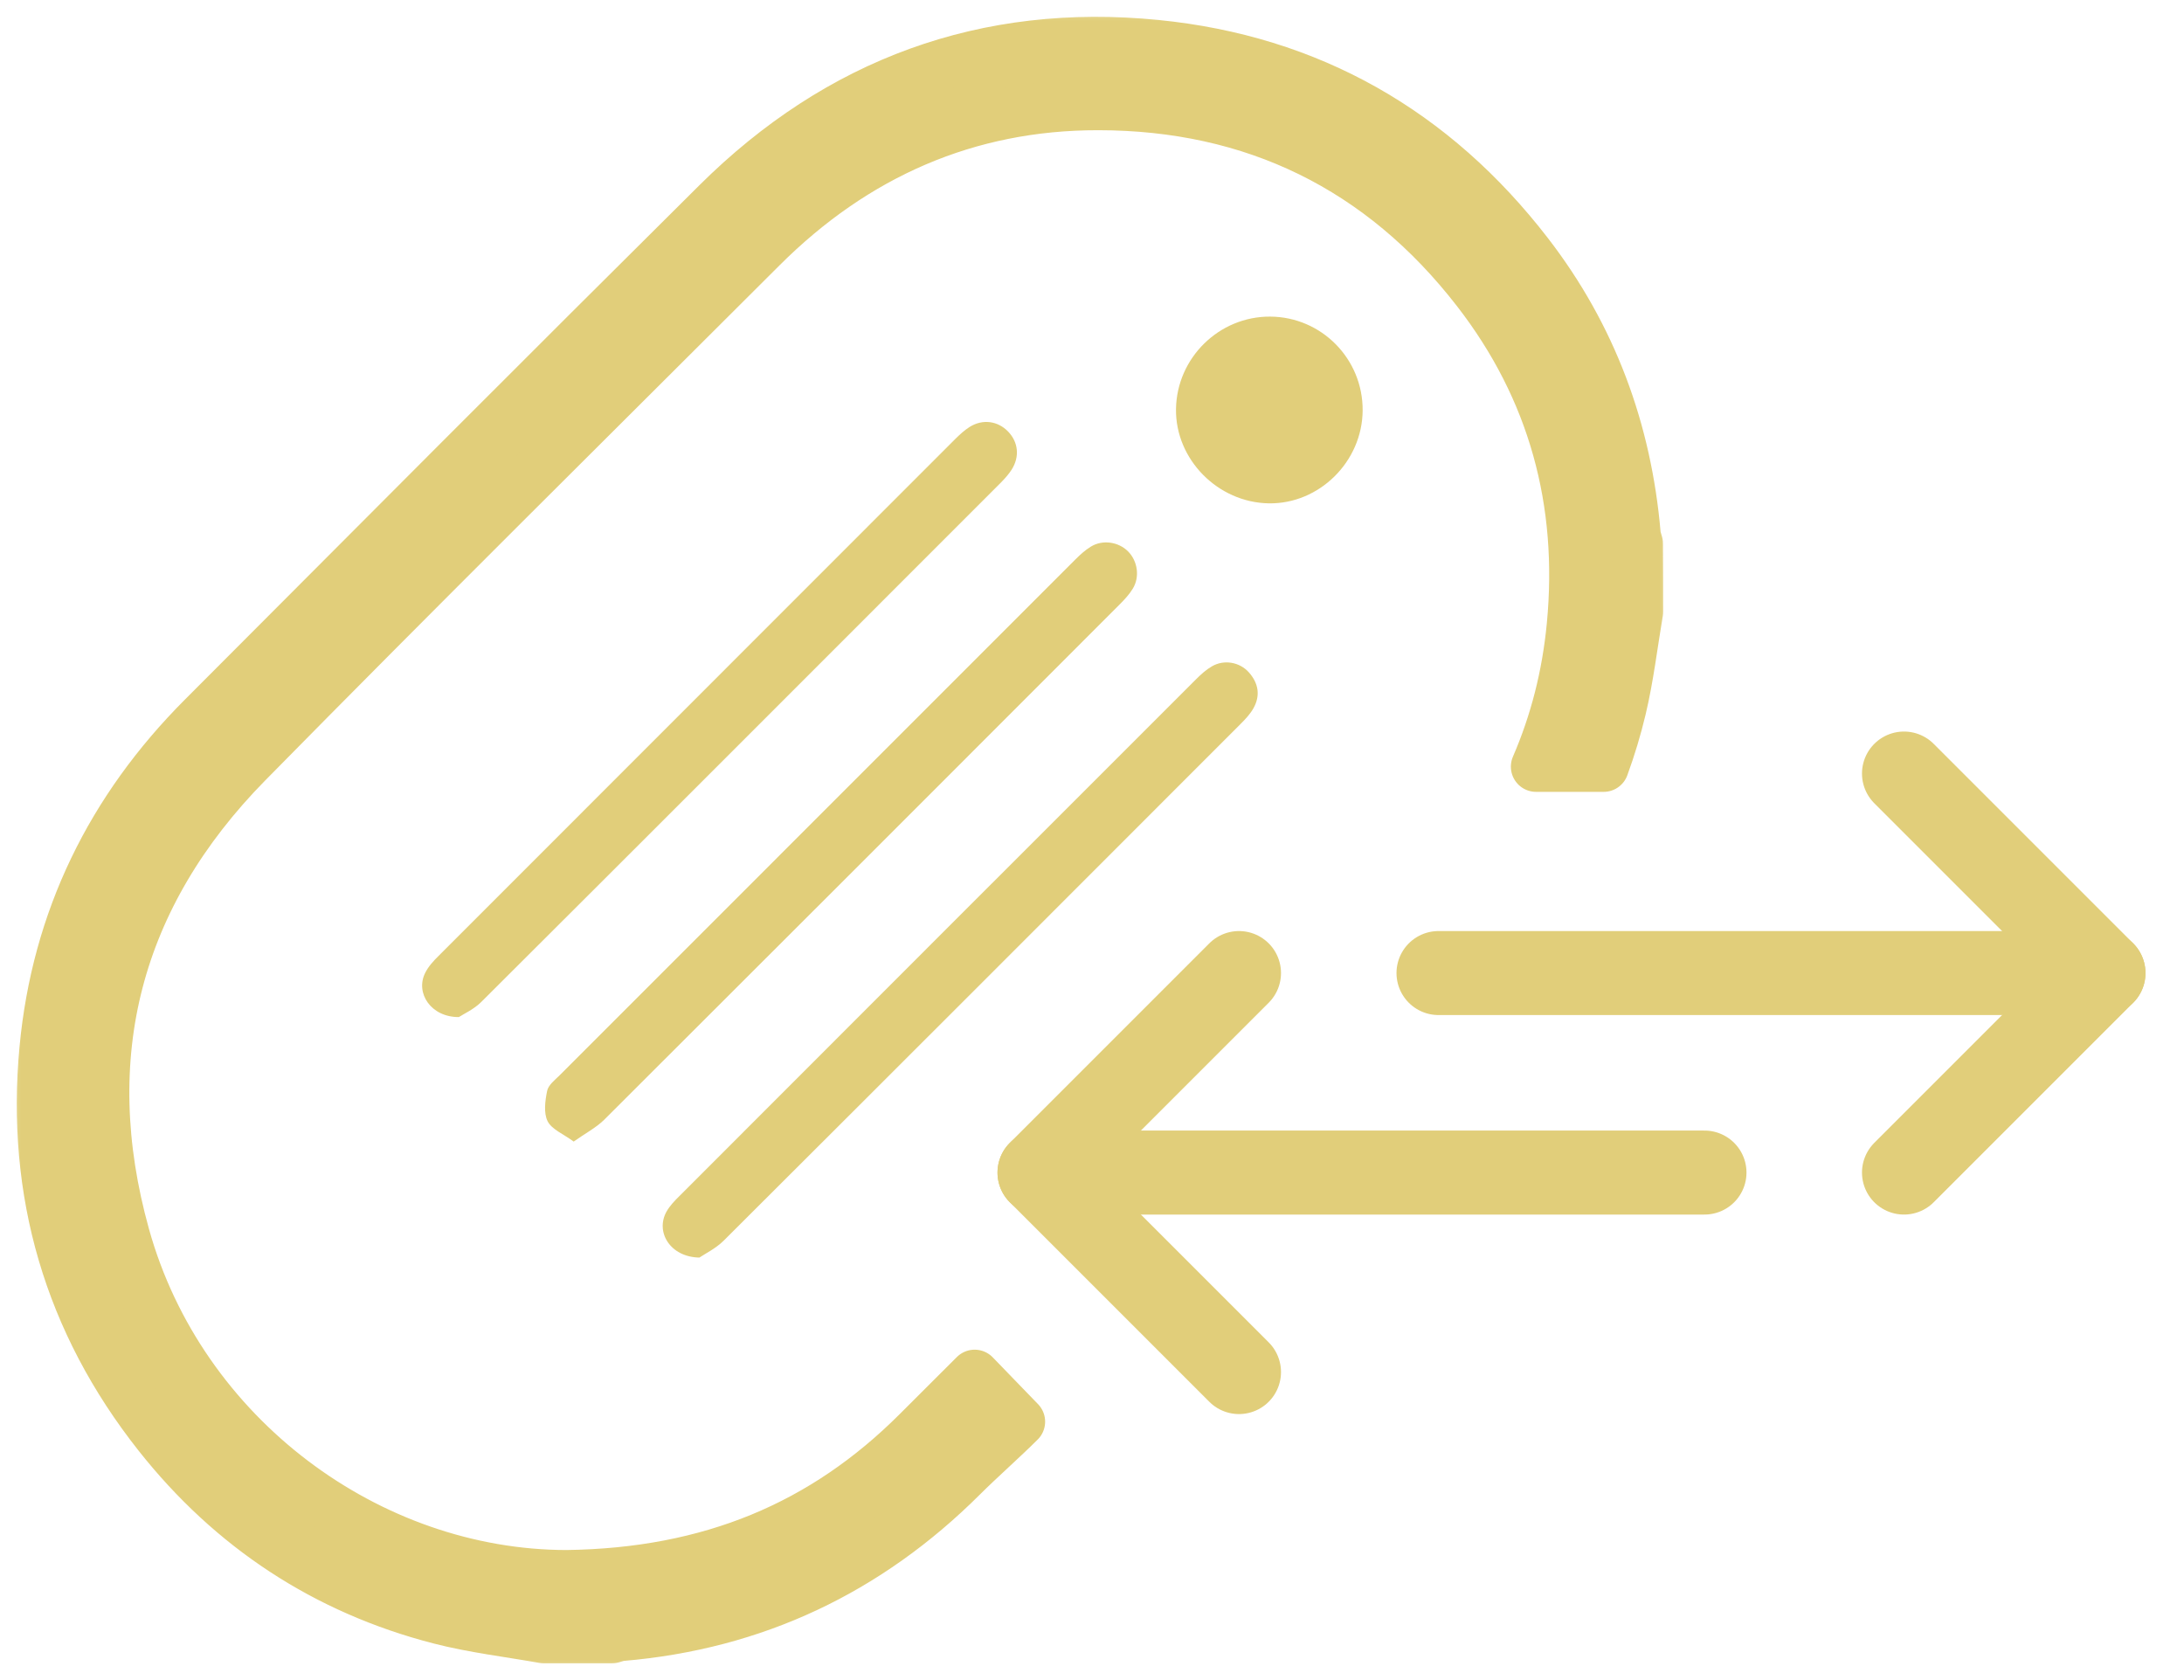 <svg width="52" height="40" viewBox="0 0 52 40" fill="none" xmlns="http://www.w3.org/2000/svg">
<mask id="path-1-outside-1_1732_6112" maskUnits="userSpaceOnUse" x="0" y="0" width="40" height="40" fill="black">
<rect fill="white" width="40" height="40"/>
<path d="M38.599 16.866C38.778 16.111 38.868 15.337 38.998 14.572V14.57C38.998 14.027 38.998 13.483 38.994 12.939C38.976 12.868 38.947 12.797 38.941 12.724C38.728 10.25 37.901 8.007 36.382 6.038C34.139 3.129 31.175 1.436 27.527 1.073C23.474 0.668 19.969 1.963 17.08 4.831C12.982 8.897 8.905 12.992 4.827 17.08C2.645 19.266 1.351 21.896 1.062 24.978C0.744 28.388 1.642 31.474 3.771 34.167C5.509 36.366 7.751 37.846 10.474 38.548C11.281 38.756 12.119 38.853 12.942 39H14.576C14.646 38.98 14.715 38.953 14.788 38.947C17.958 38.68 20.659 37.398 22.906 35.159C23.324 34.742 23.866 34.265 24.284 33.848L23.206 32.734L21.844 34.094C19.613 36.323 16.915 37.459 13.489 37.504C8.783 37.498 4.302 34.204 2.969 29.422C1.776 25.141 2.769 21.33 5.89 18.157C9.941 14.039 14.049 9.975 18.137 5.892C20.351 3.681 23.03 2.496 26.151 2.5C29.85 2.502 32.891 3.986 35.165 6.922C36.983 9.265 37.708 11.954 37.427 14.892C37.313 16.09 37.025 17.21 36.573 18.253H38.182C38.346 17.805 38.486 17.343 38.599 16.866Z"/>
</mask>
<path d="M38.599 16.866C38.778 16.111 38.868 15.337 38.998 14.572V14.57C38.998 14.027 38.998 13.483 38.994 12.939C38.976 12.868 38.947 12.797 38.941 12.724C38.728 10.25 37.901 8.007 36.382 6.038C34.139 3.129 31.175 1.436 27.527 1.073C23.474 0.668 19.969 1.963 17.08 4.831C12.982 8.897 8.905 12.992 4.827 17.08C2.645 19.266 1.351 21.896 1.062 24.978C0.744 28.388 1.642 31.474 3.771 34.167C5.509 36.366 7.751 37.846 10.474 38.548C11.281 38.756 12.119 38.853 12.942 39H14.576C14.646 38.98 14.715 38.953 14.788 38.947C17.958 38.68 20.659 37.398 22.906 35.159C23.324 34.742 23.866 34.265 24.284 33.848L23.206 32.734L21.844 34.094C19.613 36.323 16.915 37.459 13.489 37.504C8.783 37.498 4.302 34.204 2.969 29.422C1.776 25.141 2.769 21.33 5.89 18.157C9.941 14.039 14.049 9.975 18.137 5.892C20.351 3.681 23.03 2.496 26.151 2.5C29.85 2.502 32.891 3.986 35.165 6.922C36.983 9.265 37.708 11.954 37.427 14.892C37.313 16.09 37.025 17.21 36.573 18.253H38.182C38.346 17.805 38.486 17.343 38.599 16.866Z" fill="#E1CE7A"/>
<path d="M38.599 16.866C38.778 16.111 38.868 15.337 38.998 14.572V14.57C38.998 14.027 38.998 13.483 38.994 12.939C38.976 12.868 38.947 12.797 38.941 12.724C38.728 10.25 37.901 8.007 36.382 6.038C34.139 3.129 31.175 1.436 27.527 1.073C23.474 0.668 19.969 1.963 17.08 4.831C12.982 8.897 8.905 12.992 4.827 17.08C2.645 19.266 1.351 21.896 1.062 24.978C0.744 28.388 1.642 31.474 3.771 34.167C5.509 36.366 7.751 37.846 10.474 38.548C11.281 38.756 12.119 38.853 12.942 39H14.576C14.646 38.98 14.715 38.953 14.788 38.947C17.958 38.68 20.659 37.398 22.906 35.159C23.324 34.742 23.866 34.265 24.284 33.848L23.206 32.734L21.844 34.094C19.613 36.323 16.915 37.459 13.489 37.504C8.783 37.498 4.302 34.204 2.969 29.422C1.776 25.141 2.769 21.33 5.89 18.157C9.941 14.039 14.049 9.975 18.137 5.892C20.351 3.681 23.03 2.496 26.151 2.5C29.85 2.502 32.891 3.986 35.165 6.922C36.983 9.265 37.708 11.954 37.427 14.892C37.313 16.09 37.025 17.21 36.573 18.253H38.182C38.346 17.805 38.486 17.343 38.599 16.866Z" stroke="#E1CE7A" stroke-width="1.2" stroke-linejoin="round" mask="url(#path-1-outside-1_1732_6112)"/>
<path d="M32.444 9.773C32.436 10.99 31.412 12.002 30.211 11.984C28.996 11.965 27.984 10.937 28 9.74C28.017 8.521 29.026 7.53 30.244 7.538C31.467 7.546 32.452 8.546 32.444 9.773Z" fill="#E1CE7A"/>
<path d="M10.925 24.215C10.259 24.219 9.884 23.641 10.123 23.164C10.198 23.012 10.32 22.879 10.442 22.759C14.542 18.655 18.644 14.551 22.746 10.45C22.851 10.346 22.962 10.244 23.086 10.165C23.395 9.971 23.755 10.02 24 10.272C24.248 10.527 24.283 10.877 24.083 11.188C24.016 11.29 23.933 11.384 23.847 11.473C19.719 15.602 15.594 19.734 11.458 23.856C11.283 24.03 11.043 24.139 10.925 24.215Z" fill="#E1CE7A"/>
<path d="M16.652 29.941C15.952 29.929 15.598 29.326 15.871 28.844C15.948 28.707 16.064 28.587 16.178 28.475C20.278 24.371 24.38 20.268 28.484 16.166C28.596 16.054 28.72 15.942 28.856 15.864C29.143 15.697 29.516 15.761 29.736 16.009C29.964 16.267 30.015 16.561 29.842 16.866C29.764 17.004 29.65 17.124 29.538 17.236C25.438 21.34 21.337 25.444 17.229 29.54C17.035 29.731 16.777 29.855 16.652 29.941Z" fill="#E1CE7A"/>
<path d="M13.659 27.179C13.414 26.998 13.141 26.892 13.04 26.698C12.94 26.501 12.979 26.208 13.027 25.973C13.054 25.835 13.209 25.715 13.323 25.603C17.416 21.507 21.508 17.414 25.602 13.322C25.714 13.21 25.836 13.098 25.972 13.015C26.251 12.842 26.63 12.899 26.858 13.127C27.086 13.356 27.143 13.735 26.972 14.014C26.89 14.15 26.778 14.27 26.666 14.383C22.573 18.48 18.481 22.574 14.383 26.662C14.19 26.851 13.939 26.981 13.659 27.179Z" fill="#E1CE7A"/>
<path d="M29.5 32.667L24.75 27.917L29.5 23.167" stroke="#E1CE7A" stroke-width="2" stroke-linecap="round" stroke-linejoin="round"/>
<path d="M40.583 27.917L24.75 27.917" stroke="#E1CE7A" stroke-width="2" stroke-linecap="round" stroke-linejoin="round"/>
<path d="M45.333 27.917L50.083 23.167L45.333 18.417" stroke="#E1CE7A" stroke-width="2" stroke-linecap="round" stroke-linejoin="round"/>
<path d="M34.25 23.167L50.083 23.167" stroke="#E1CE7A" stroke-width="2" stroke-linecap="round" stroke-linejoin="round"/>
</svg>
